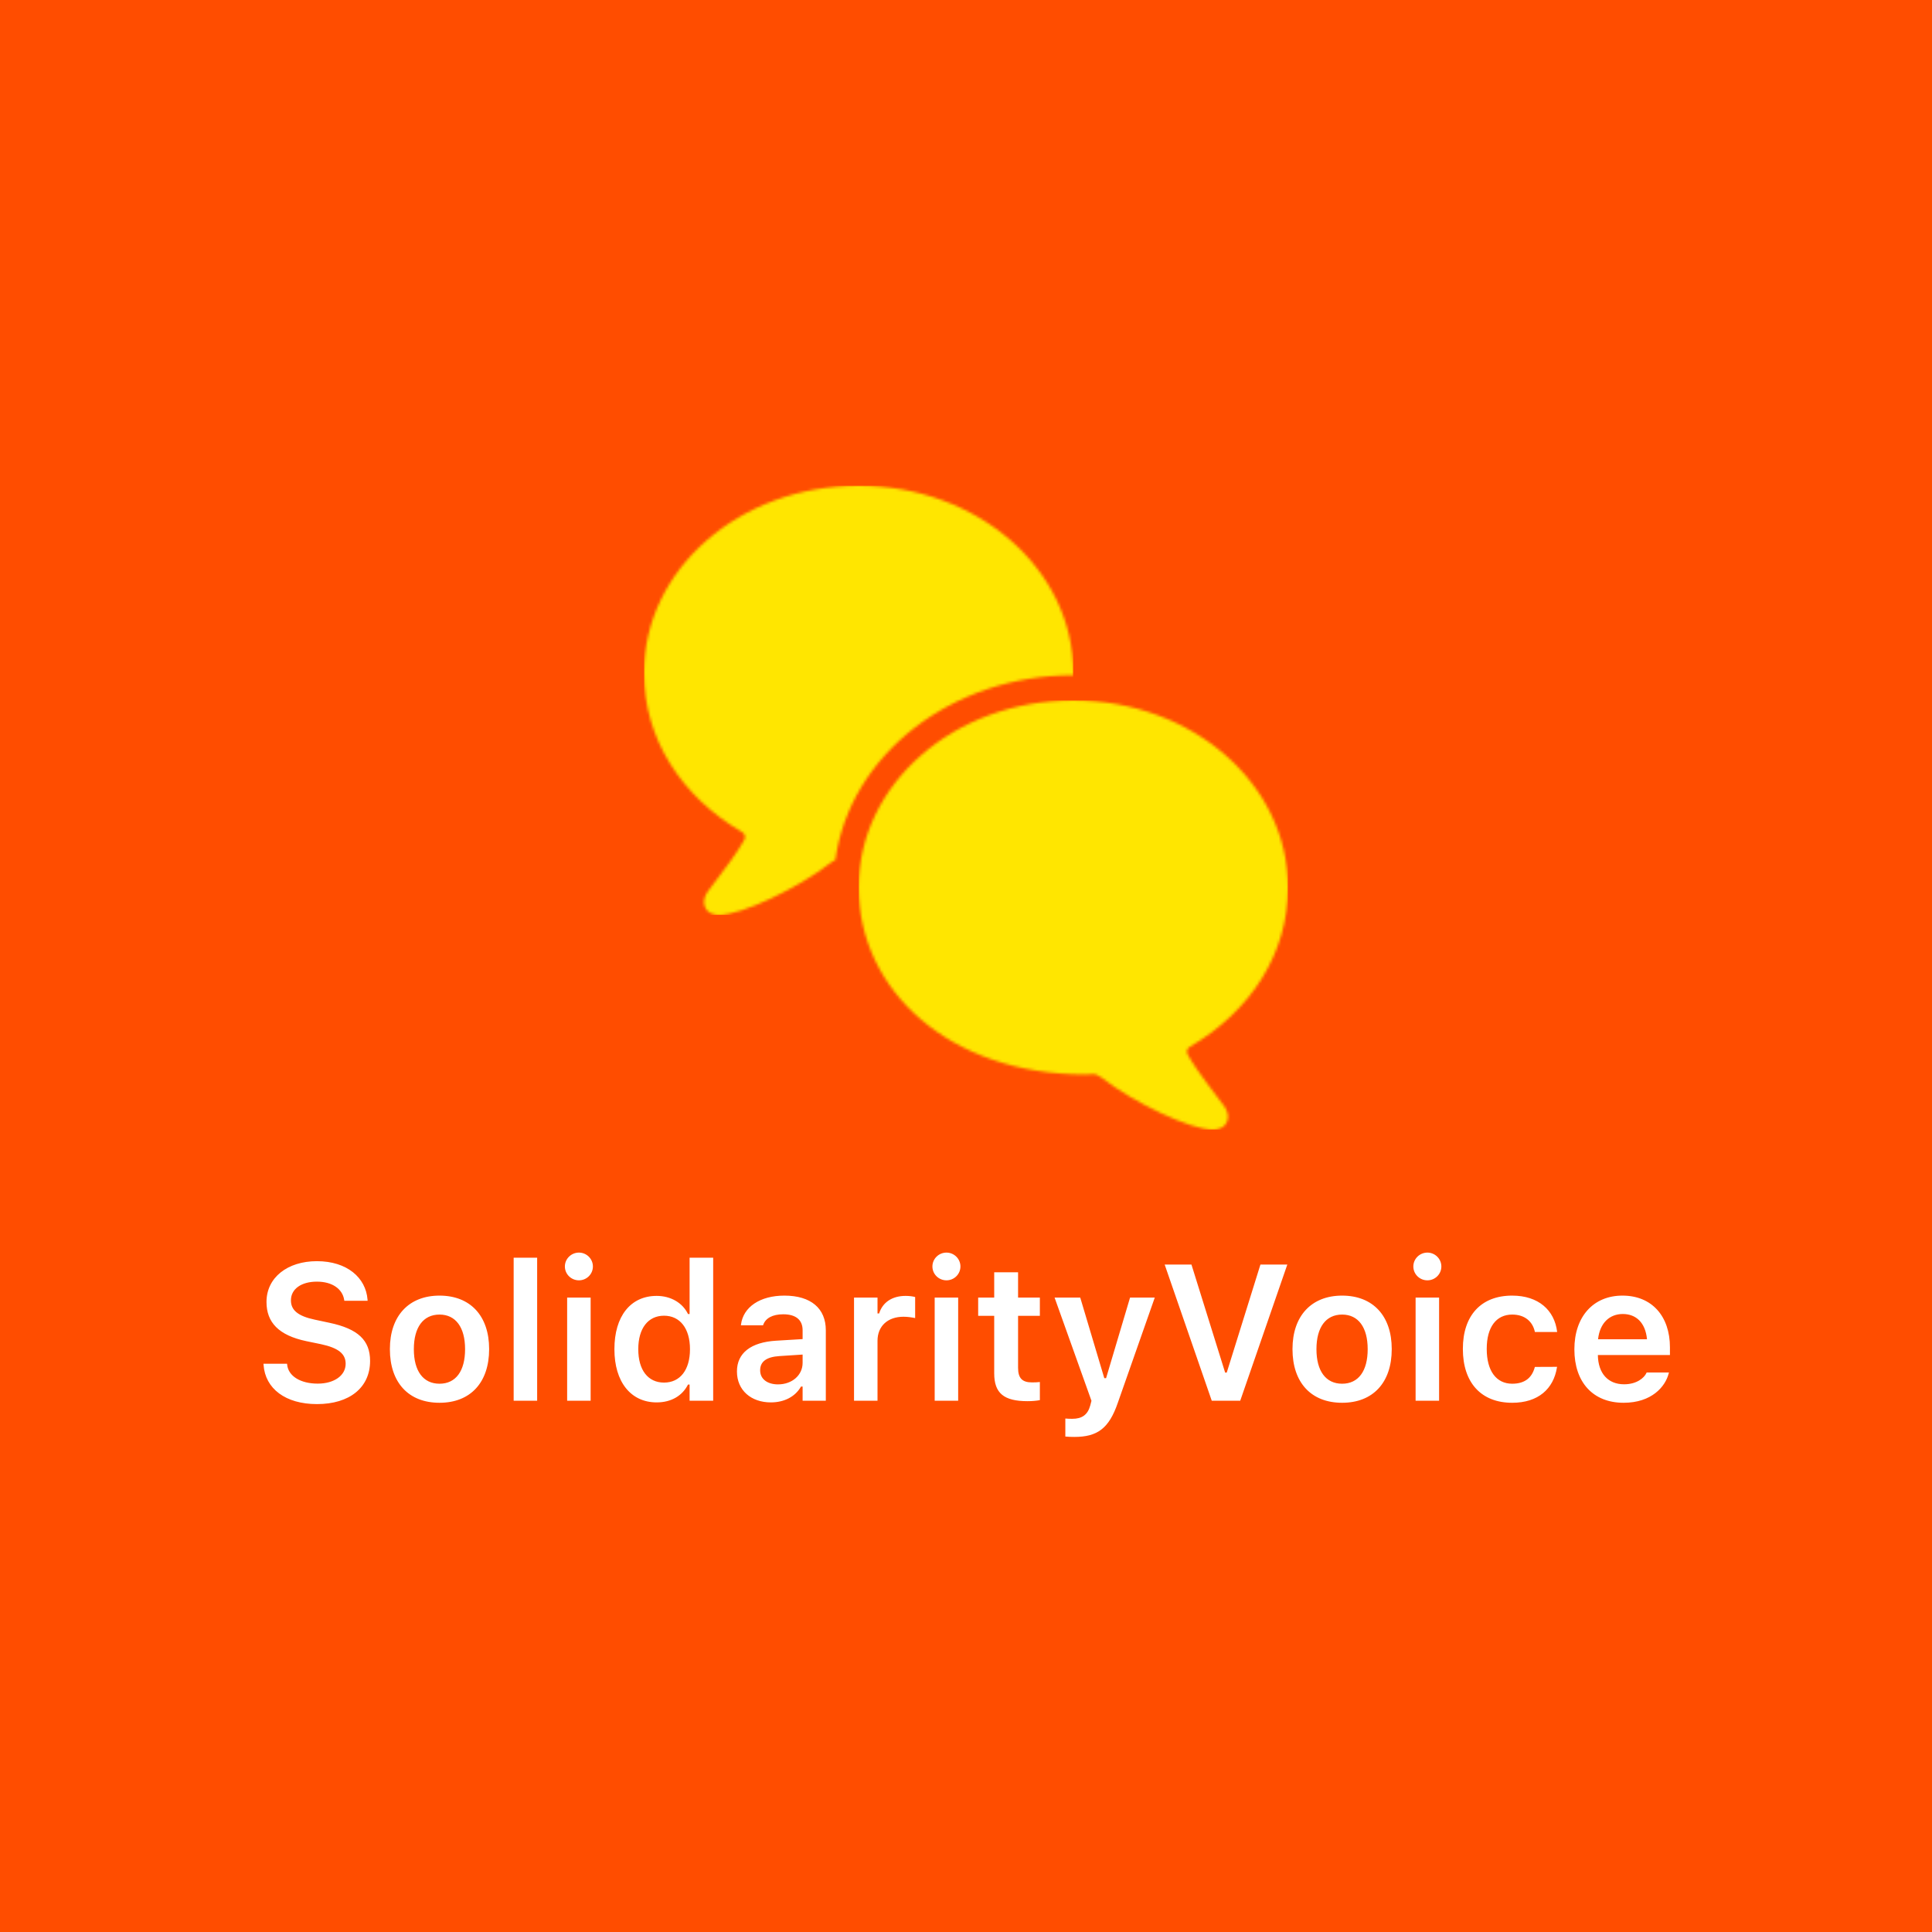 <svg width="720" height="720" viewBox="0 0 720 720" fill="none" xmlns="http://www.w3.org/2000/svg">
<rect width="720" height="720" fill="#FF4D00"/>
<mask id="mask0_6378_354" style="mask-type:alpha" maskUnits="userSpaceOnUse" x="240" y="181" width="160" height="160">
<path fill-rule="evenodd" clip-rule="evenodd" d="M309.489 321.585C297.496 330.947 276.402 341 267.937 341C262.504 341 260.952 336.165 263.704 332.329C264.493 331.199 265.662 329.67 267.019 327.894C270.27 323.64 274.602 317.971 277.39 312.99C277.954 311.839 277.601 310.688 276.543 310.074C253.898 296.875 240 275.312 240 250.755C240 212.156 275.556 181 320 181C364.444 181 400 212.156 400 250.755C400 251.049 399.998 251.343 399.994 251.636C354.76 251.639 316.736 281.121 311.302 320.531C310.737 320.738 310.145 321.081 309.489 321.585Z" fill="#C4C4C4"/>
</mask>
<g mask="url(#mask0_6378_354)">
<rect x="240" y="181" width="160" height="160" fill="#FFE600"/>
</g>
<mask id="mask1_6378_354" style="mask-type:alpha" maskUnits="userSpaceOnUse" x="320" y="261" width="161" height="161">
<path d="M452.065 421.005C443.6 421.005 422.506 410.952 410.513 401.59C409.314 400.669 408.326 400.285 407.339 400.285C406.422 400.362 405.505 400.439 404.587 400.439C353.723 400.439 320.002 368.976 320.002 330.76C320.002 292.16 355.558 261.005 400.002 261.005C444.446 261.005 480.002 292.16 480.002 330.76C480.002 355.316 466.104 376.88 443.459 390.079C442.401 390.693 442.048 391.844 442.612 392.995C446.563 400.055 453.617 408.496 456.298 412.333C459.05 416.17 457.498 421.005 452.065 421.005Z" fill="#FF0000"/>
</mask>
<g mask="url(#mask1_6378_354)">
<rect x="320" y="261" width="160" height="160" fill="#FFE600"/>
</g>
<path d="M118.125 523.266C130.289 523.266 137.918 517.078 137.918 507.199V507.164C137.918 499.5 133.453 495.211 122.766 492.961L117.316 491.801C110.988 490.465 108.422 488.215 108.422 484.629V484.594C108.422 480.27 112.43 477.633 118.055 477.633C123.855 477.598 127.617 480.41 128.25 484.348L128.32 484.77H137.004L136.969 484.312C136.336 476.156 129.34 470.004 118.09 470.004C107.121 470.004 99.316 476.121 99.316 485.191V485.227C99.316 492.785 103.816 497.637 114.188 499.816L119.637 500.941C126.176 502.348 128.812 504.562 128.812 508.219V508.254C128.812 512.613 124.523 515.637 118.406 515.637C111.973 515.637 107.438 512.824 107.016 508.57L106.98 508.219H98.191L98.227 508.711C98.859 517.465 106.348 523.266 118.125 523.266ZM163.793 522.773C175.289 522.773 182.285 515.25 182.285 502.805V502.734C182.285 490.359 175.254 482.836 163.793 482.836C152.367 482.836 145.301 490.395 145.301 502.734V502.805C145.301 515.25 152.262 522.773 163.793 522.773ZM163.793 515.672C157.711 515.672 154.23 510.926 154.23 502.84V502.77C154.23 494.684 157.711 489.902 163.793 489.902C169.84 489.902 173.32 494.684 173.32 502.77V502.84C173.32 510.926 169.875 515.672 163.793 515.672ZM191.426 522H200.18V468.703H191.426V522ZM215.754 477.141C218.602 477.141 220.957 474.855 220.957 471.973C220.957 469.125 218.602 466.805 215.754 466.805C212.871 466.805 210.516 469.125 210.516 471.973C210.516 474.855 212.871 477.141 215.754 477.141ZM211.359 522H220.113V483.574H211.359V522ZM244.723 522.633C250.137 522.633 254.285 520.172 256.395 515.988H256.992V522H265.781V468.703H256.992V489.691H256.395C254.391 485.543 249.996 482.941 244.723 482.941C234.984 482.941 228.973 490.535 228.973 502.77V502.84C228.973 515.004 235.09 522.633 244.723 522.633ZM247.465 515.25C241.488 515.25 237.867 510.574 237.867 502.84V502.77C237.867 495.035 241.523 490.324 247.465 490.324C253.406 490.324 257.133 495.07 257.133 502.77V502.84C257.133 510.539 253.441 515.25 247.465 515.25ZM287.262 522.633C292.324 522.633 296.402 520.453 298.512 516.727H299.109V522H307.758V495.738C307.758 487.617 302.203 482.836 292.324 482.836C283.184 482.836 276.996 487.125 276.152 493.594L276.117 493.91H284.379L284.414 493.77C285.293 491.238 287.895 489.797 291.902 489.797C296.613 489.797 299.109 491.906 299.109 495.738V499.043L289.23 499.641C279.879 500.203 274.641 504.211 274.641 511.066V511.137C274.641 518.133 279.949 522.633 287.262 522.633ZM283.289 510.715V510.645C283.289 507.48 285.574 505.688 290.461 505.371L299.109 504.809V507.902C299.109 512.473 295.207 515.918 289.934 515.918C286.066 515.918 283.289 513.984 283.289 510.715ZM318.27 522H327.023V499.676C327.023 494.191 330.855 490.711 336.691 490.711C338.203 490.711 339.645 490.922 341.051 491.203V483.363C340.207 483.117 338.836 482.941 337.5 482.941C332.438 482.941 328.922 485.367 327.621 489.48H327.023V483.574H318.27V522ZM352.723 477.141C355.57 477.141 357.926 474.855 357.926 471.973C357.926 469.125 355.57 466.805 352.723 466.805C349.84 466.805 347.484 469.125 347.484 471.973C347.484 474.855 349.84 477.141 352.723 477.141ZM348.328 522H357.082V483.574H348.328V522ZM382.957 522.176C384.645 522.176 386.262 522.035 387.527 521.789V515.039C386.473 515.145 385.805 515.18 384.574 515.18C380.918 515.18 379.406 513.562 379.406 509.73V490.359H387.527V483.574H379.406V474.152H370.512V483.574H364.535V490.359H370.512V511.805C370.512 519.223 374.133 522.176 382.957 522.176ZM400.359 535.5C408.867 535.5 413.262 532.441 416.566 522.809L430.348 483.574H421.137L412.207 513.598H411.539L402.574 483.574H393.012L406.758 522.035L406.301 523.793C405.352 527.273 403.207 528.75 399.621 528.75C398.707 528.75 397.723 528.715 397.02 528.645V535.359C398.074 535.465 399.305 535.5 400.359 535.5ZM451.582 522H462.199L479.742 471.27H469.723L457.172 511.523H456.574L444.023 471.27H434.039L451.582 522ZM500.168 522.773C511.664 522.773 518.66 515.25 518.66 502.805V502.734C518.66 490.359 511.629 482.836 500.168 482.836C488.742 482.836 481.676 490.395 481.676 502.734V502.805C481.676 515.25 488.637 522.773 500.168 522.773ZM500.168 515.672C494.086 515.672 490.605 510.926 490.605 502.84V502.77C490.605 494.684 494.086 489.902 500.168 489.902C506.215 489.902 509.695 494.684 509.695 502.77V502.84C509.695 510.926 506.25 515.672 500.168 515.672ZM531.949 477.141C534.797 477.141 537.152 474.855 537.152 471.973C537.152 469.125 534.797 466.805 531.949 466.805C529.066 466.805 526.711 469.125 526.711 471.973C526.711 474.855 529.066 477.141 531.949 477.141ZM527.555 522H536.309V483.574H527.555V522ZM563.555 522.773C573.293 522.773 578.953 517.535 580.219 509.66L580.289 509.379L572.027 509.414L571.957 509.555C570.867 513.598 568.09 515.672 563.555 515.672C557.613 515.672 554.062 510.891 554.062 502.734V502.664C554.062 494.613 557.578 489.902 563.555 489.902C568.336 489.902 571.184 492.574 571.992 496.301L572.027 496.406H580.289V496.266C579.305 488.32 573.398 482.836 563.52 482.836C551.953 482.836 545.168 490.254 545.168 502.664V502.734C545.168 515.285 551.988 522.773 563.555 522.773ZM605.074 522.773C615.516 522.773 620.648 516.762 621.879 511.805L621.984 511.488H613.652L613.547 511.734C612.703 513.492 609.996 515.883 605.25 515.883C599.309 515.883 595.582 511.875 595.477 504.984H622.336V502.102C622.336 490.5 615.586 482.836 604.652 482.836C593.719 482.836 586.723 490.746 586.723 502.84V502.875C586.723 515.109 593.648 522.773 605.074 522.773ZM604.758 489.691C609.645 489.691 613.195 492.82 613.793 499.113H595.547C596.215 492.996 599.871 489.691 604.758 489.691Z" fill="white"/>
</svg>

